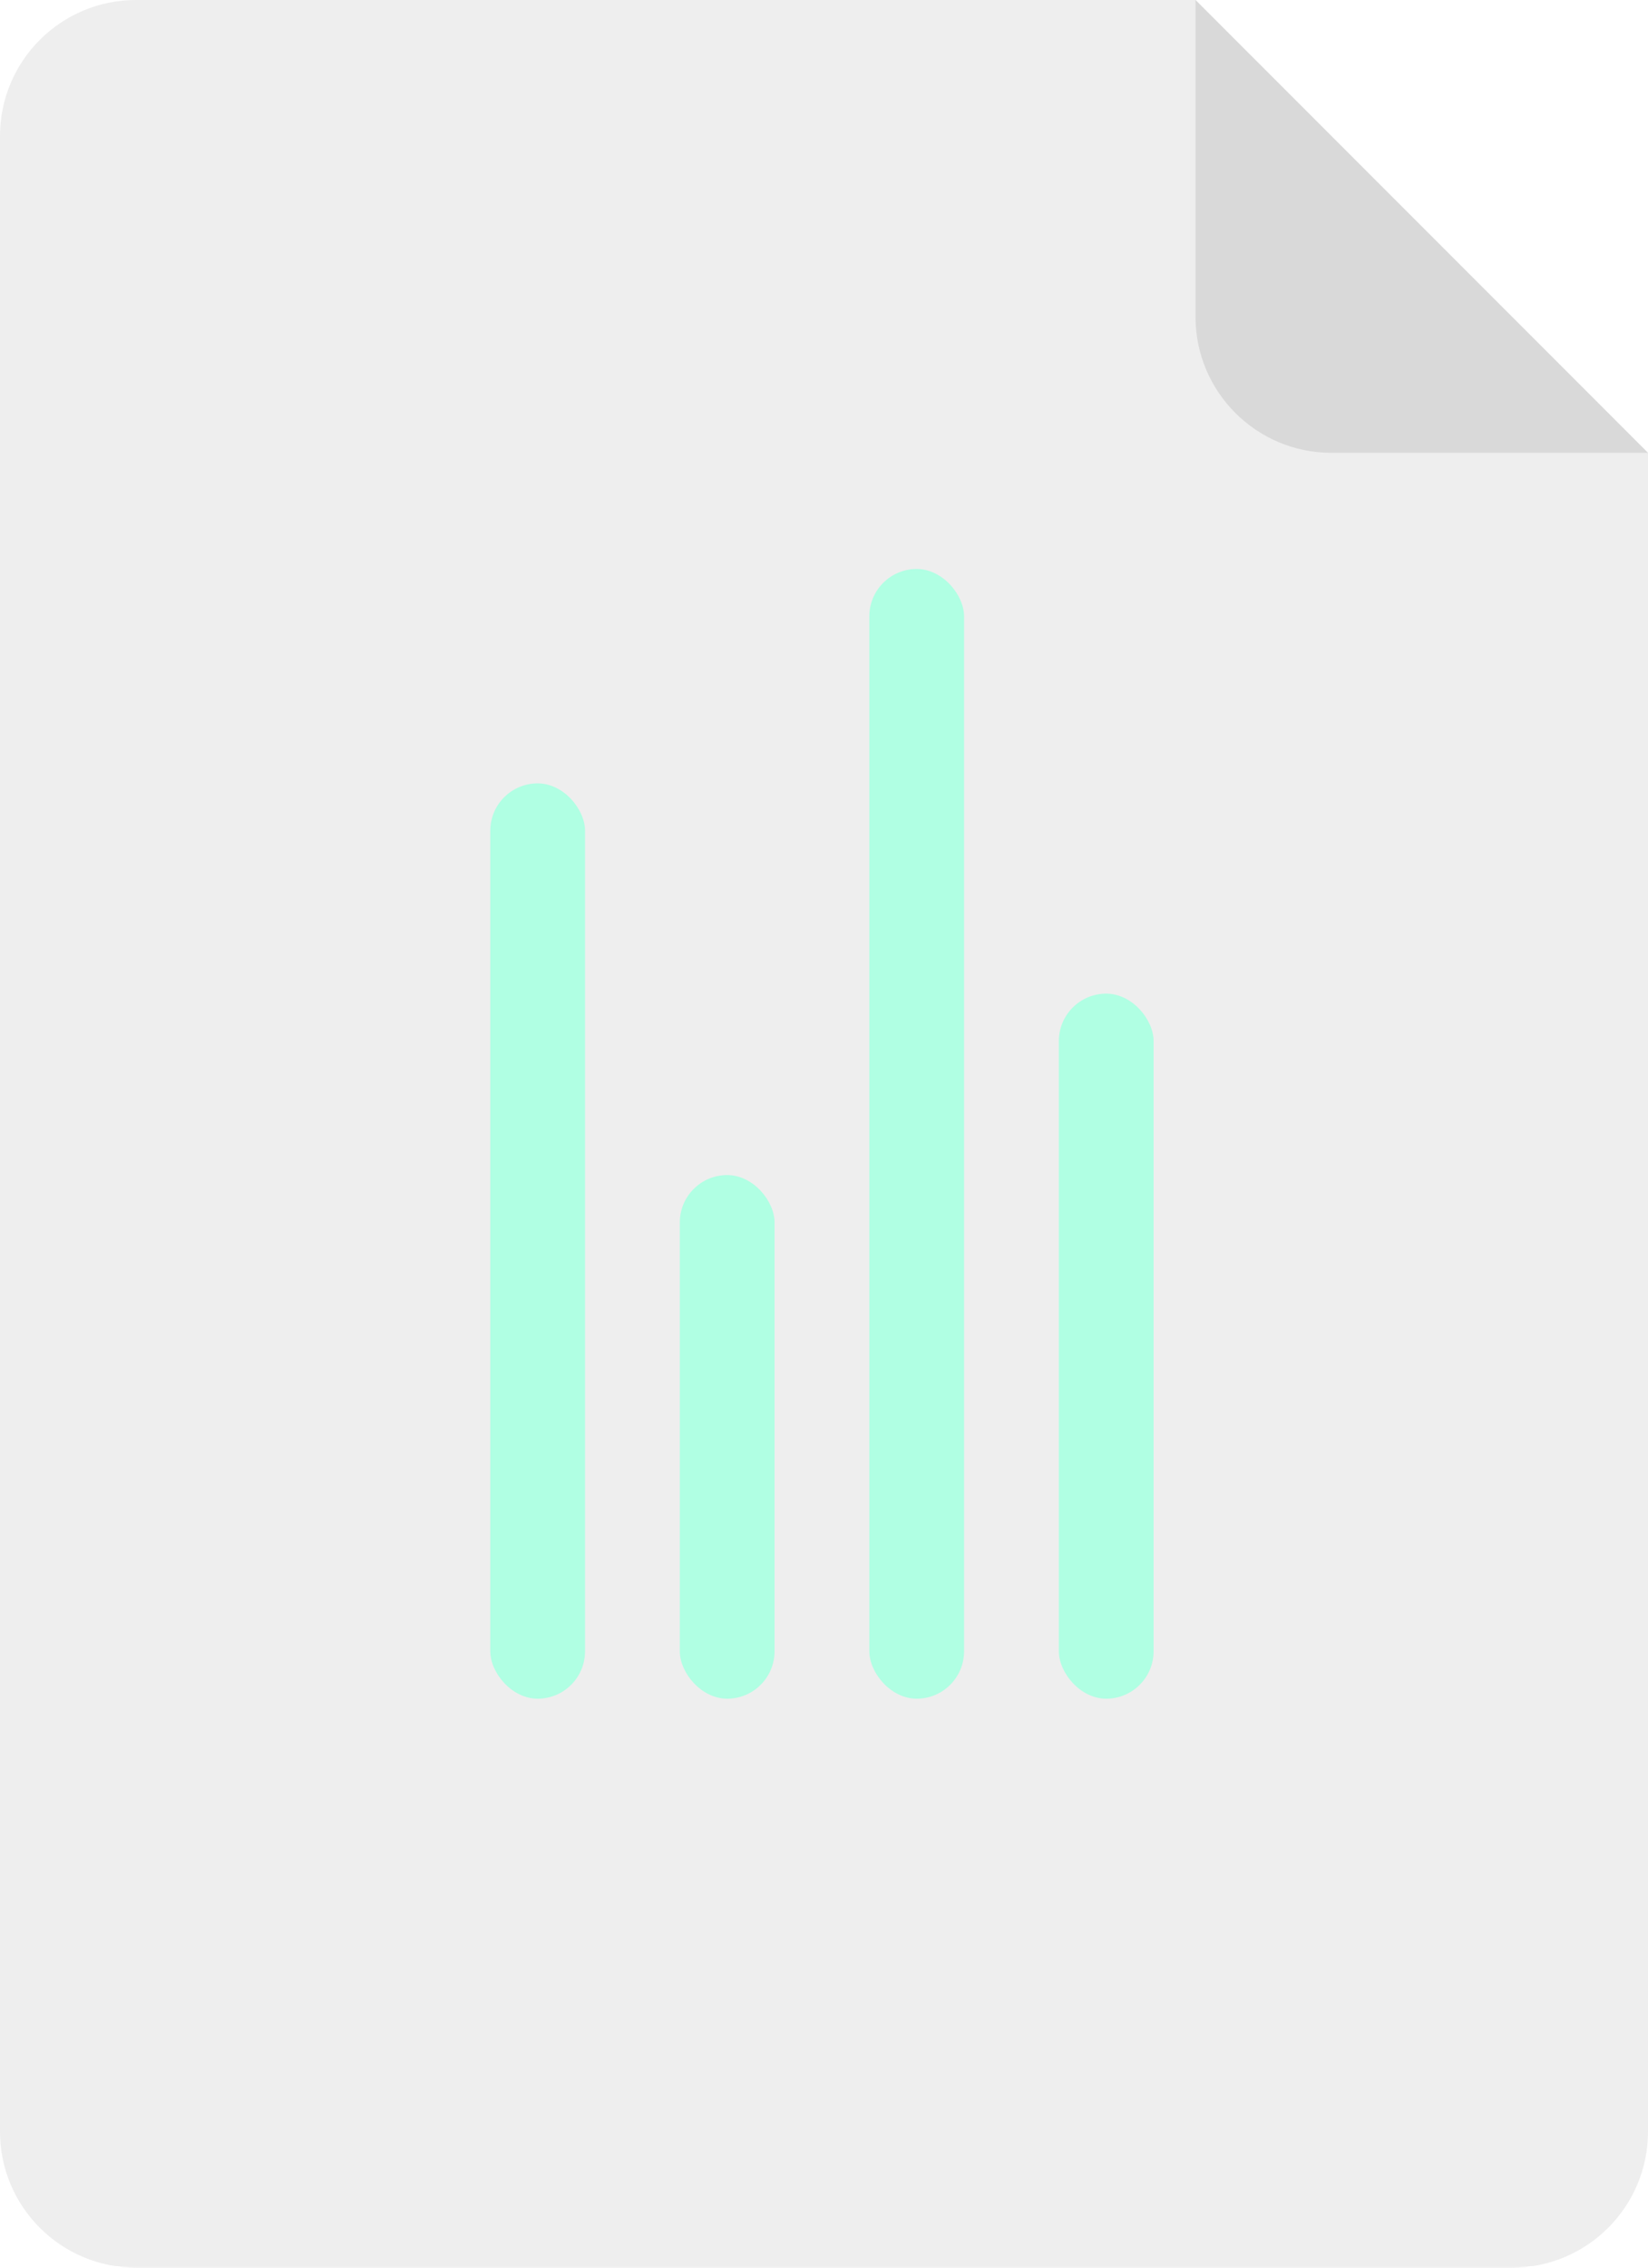 <svg width="400" height="550" viewBox="0 0 400 550" fill="none" xmlns="http://www.w3.org/2000/svg">
<path fill-rule="evenodd" clip-rule="evenodd" d="M290.173 0H33C14.775 0 0 14.775 0 33V517C0 535.225 14.775 550 33 550H367C385.225 550 400 535.225 400 517V109.827L290.173 0Z" fill="#EEEEEE"/>
<path fill-rule="evenodd" clip-rule="evenodd" d="M290.173 0L400 109.827L323.173 109.827C304.948 109.827 290.173 95.052 290.173 76.827V0Z" fill="#D9D9D9"/>
<g filter="url(#filter0_d_105_127)">
<rect x="119" y="190" width="23" height="222" rx="11.5" fill="#B0FFE3"/>
</g>
<g filter="url(#filter1_d_105_127)">
<rect x="165" y="285" width="23" height="127" rx="11.5" fill="#B0FFE3"/>
</g>
<g filter="url(#filter2_d_105_127)">
<rect x="211" y="138" width="23" height="274" rx="11.5" fill="#B0FFE3"/>
</g>
<g filter="url(#filter3_d_105_127)">
<rect x="257" y="241" width="23" height="171" rx="11.5" fill="#B0FFE3"/>
</g>
<defs>
<filter id="filter0_d_105_127" x="103" y="174" width="55" height="254" filterUnits="userSpaceOnUse" color-interpolation-filters="sRGB">
<feFlood flood-opacity="0" result="BackgroundImageFix"/>
<feColorMatrix in="SourceAlpha" type="matrix" values="0 0 0 0 0 0 0 0 0 0 0 0 0 0 0 0 0 0 127 0" result="hardAlpha"/>
<feOffset/>
<feGaussianBlur stdDeviation="8"/>
<feComposite in2="hardAlpha" operator="out"/>
<feColorMatrix type="matrix" values="0 0 0 0 0 0 0 0 0 0 0 0 0 0 0 0 0 0 0.1 0"/>
<feBlend mode="normal" in2="BackgroundImageFix" result="effect1_dropShadow_105_127"/>
<feBlend mode="normal" in="SourceGraphic" in2="effect1_dropShadow_105_127" result="shape"/>
</filter>
<filter id="filter1_d_105_127" x="149" y="269" width="55" height="159" filterUnits="userSpaceOnUse" color-interpolation-filters="sRGB">
<feFlood flood-opacity="0" result="BackgroundImageFix"/>
<feColorMatrix in="SourceAlpha" type="matrix" values="0 0 0 0 0 0 0 0 0 0 0 0 0 0 0 0 0 0 127 0" result="hardAlpha"/>
<feOffset/>
<feGaussianBlur stdDeviation="8"/>
<feComposite in2="hardAlpha" operator="out"/>
<feColorMatrix type="matrix" values="0 0 0 0 0 0 0 0 0 0 0 0 0 0 0 0 0 0 0.1 0"/>
<feBlend mode="normal" in2="BackgroundImageFix" result="effect1_dropShadow_105_127"/>
<feBlend mode="normal" in="SourceGraphic" in2="effect1_dropShadow_105_127" result="shape"/>
</filter>
<filter id="filter2_d_105_127" x="195" y="122" width="55" height="306" filterUnits="userSpaceOnUse" color-interpolation-filters="sRGB">
<feFlood flood-opacity="0" result="BackgroundImageFix"/>
<feColorMatrix in="SourceAlpha" type="matrix" values="0 0 0 0 0 0 0 0 0 0 0 0 0 0 0 0 0 0 127 0" result="hardAlpha"/>
<feOffset/>
<feGaussianBlur stdDeviation="8"/>
<feComposite in2="hardAlpha" operator="out"/>
<feColorMatrix type="matrix" values="0 0 0 0 0 0 0 0 0 0 0 0 0 0 0 0 0 0 0.1 0"/>
<feBlend mode="normal" in2="BackgroundImageFix" result="effect1_dropShadow_105_127"/>
<feBlend mode="normal" in="SourceGraphic" in2="effect1_dropShadow_105_127" result="shape"/>
</filter>
<filter id="filter3_d_105_127" x="241" y="225" width="55" height="203" filterUnits="userSpaceOnUse" color-interpolation-filters="sRGB">
<feFlood flood-opacity="0" result="BackgroundImageFix"/>
<feColorMatrix in="SourceAlpha" type="matrix" values="0 0 0 0 0 0 0 0 0 0 0 0 0 0 0 0 0 0 127 0" result="hardAlpha"/>
<feOffset/>
<feGaussianBlur stdDeviation="8"/>
<feComposite in2="hardAlpha" operator="out"/>
<feColorMatrix type="matrix" values="0 0 0 0 0 0 0 0 0 0 0 0 0 0 0 0 0 0 0.1 0"/>
<feBlend mode="normal" in2="BackgroundImageFix" result="effect1_dropShadow_105_127"/>
<feBlend mode="normal" in="SourceGraphic" in2="effect1_dropShadow_105_127" result="shape"/>
</filter>
</defs>
</svg>
